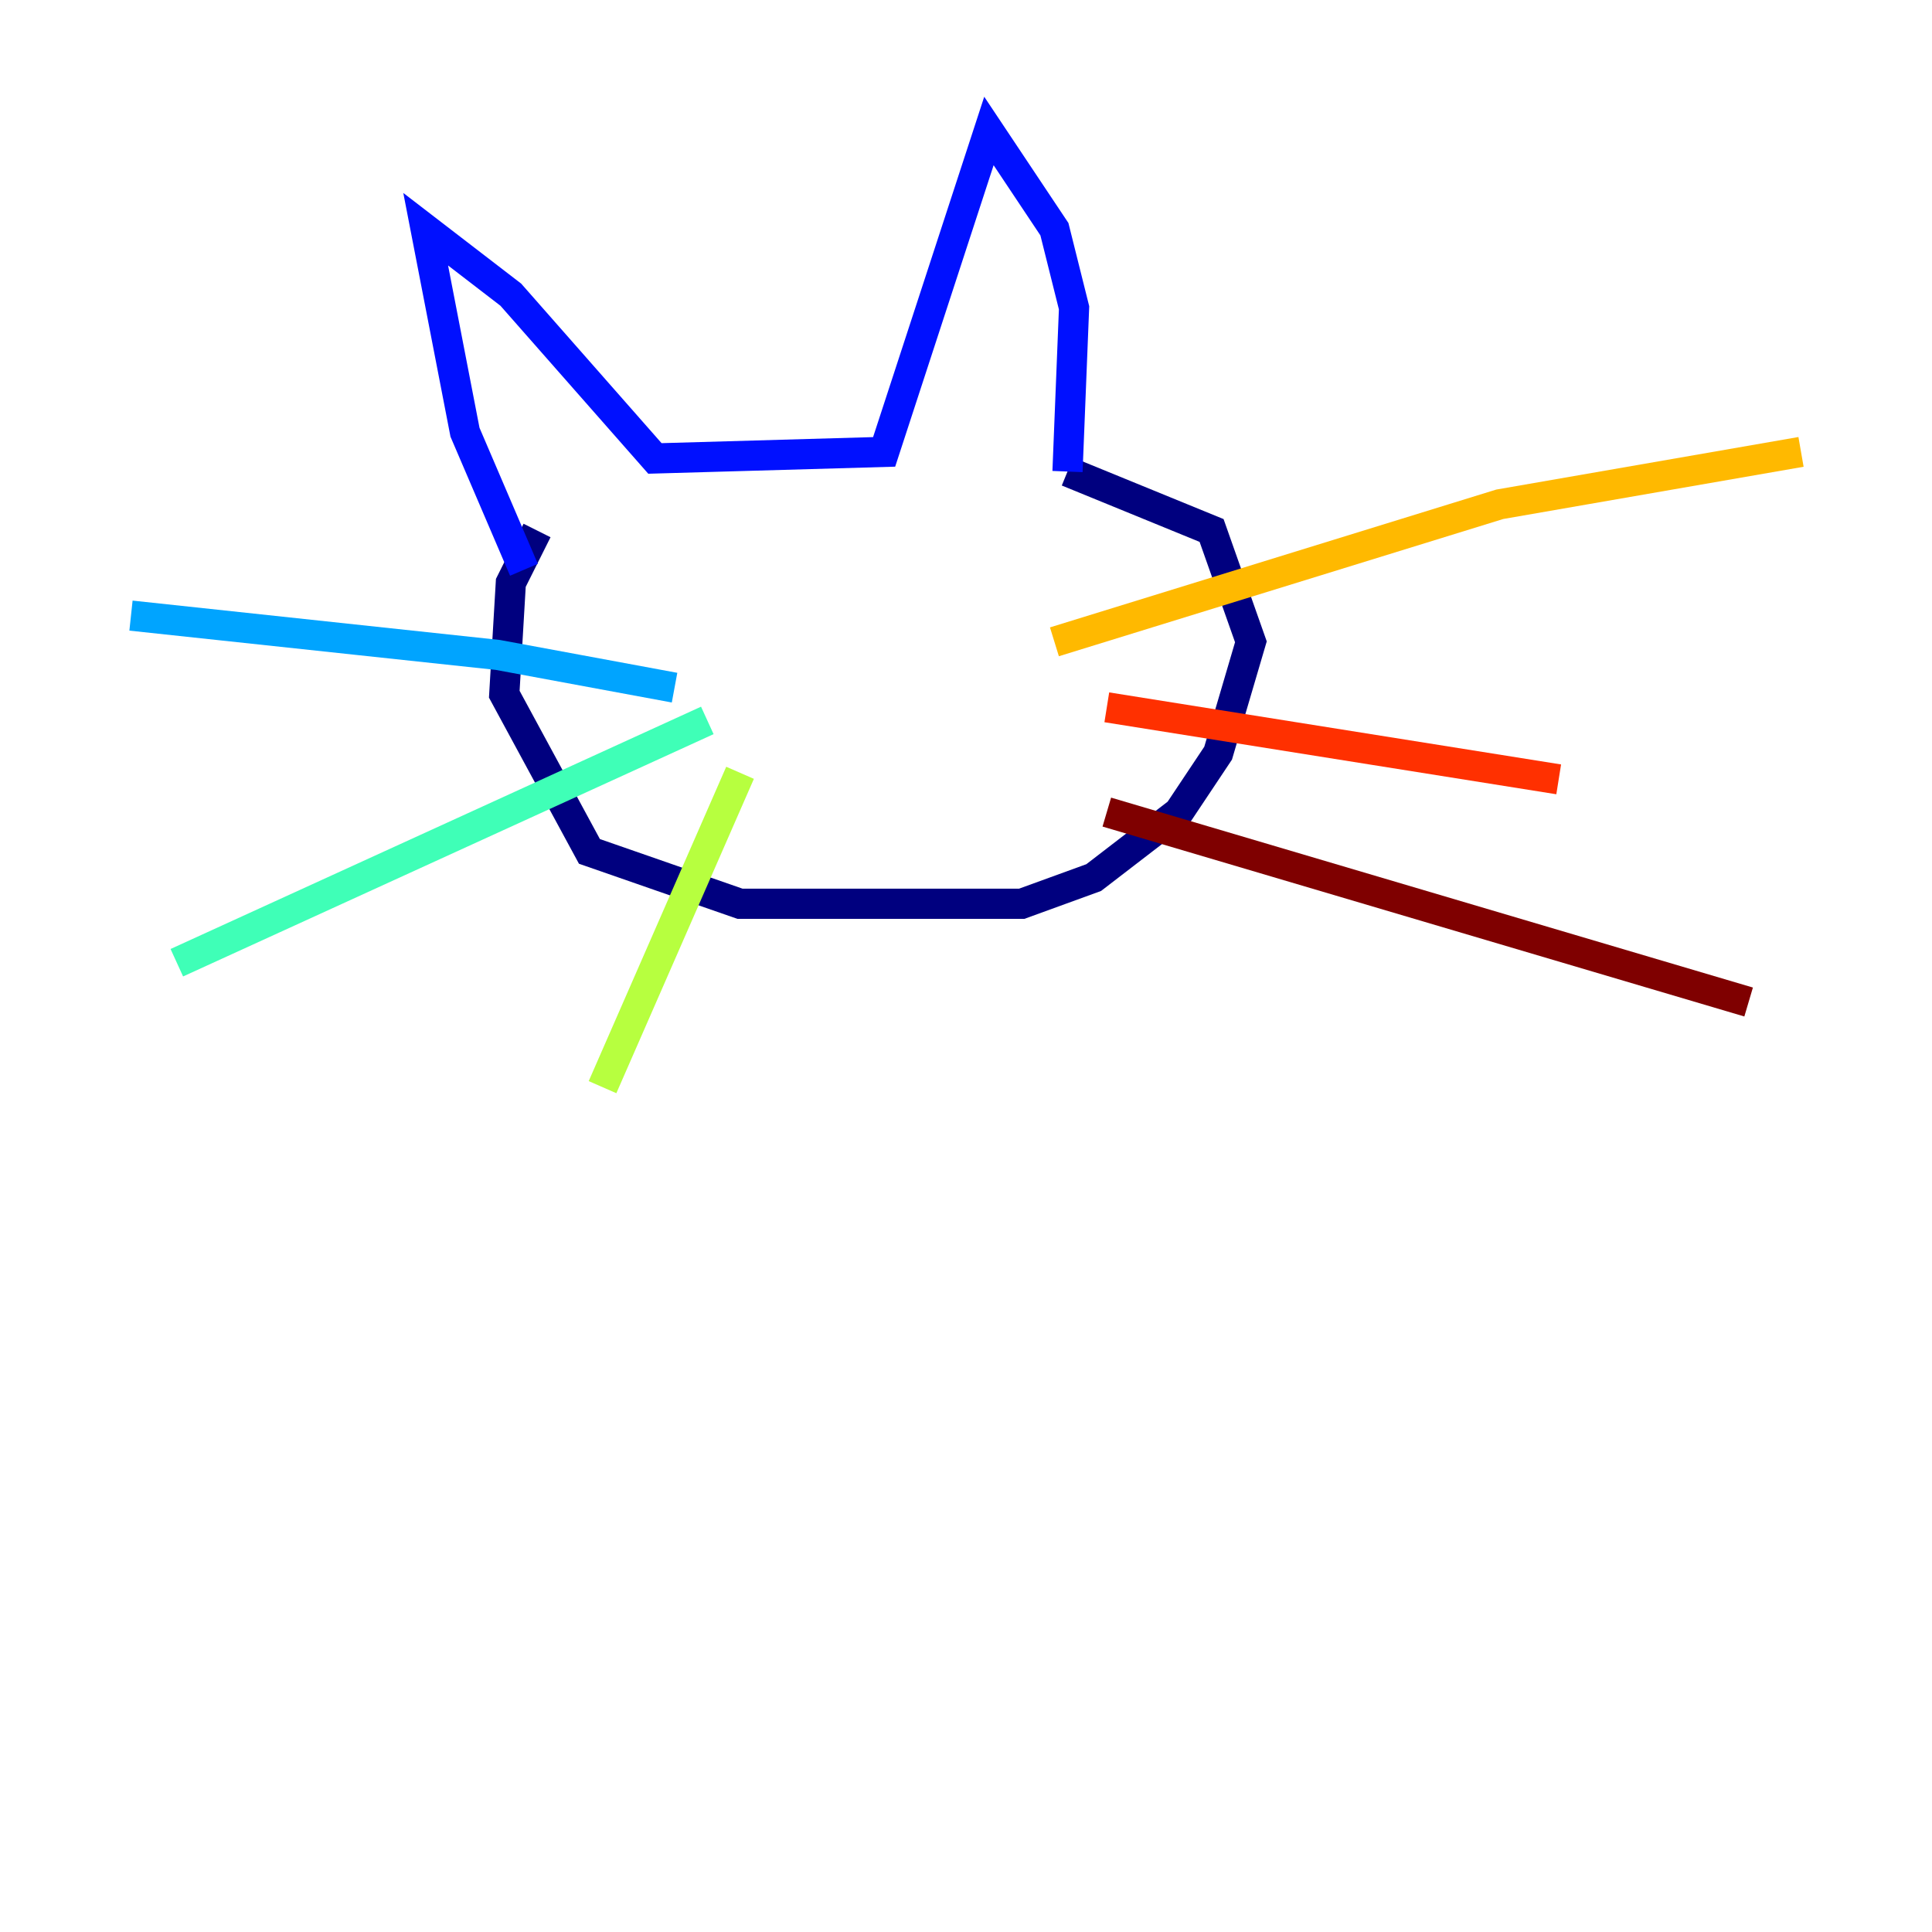 <?xml version="1.0" encoding="utf-8" ?>
<svg baseProfile="tiny" height="128" version="1.2" viewBox="0,0,128,128" width="128" xmlns="http://www.w3.org/2000/svg" xmlns:ev="http://www.w3.org/2001/xml-events" xmlns:xlink="http://www.w3.org/1999/xlink"><defs /><polyline fill="none" points="35.58,35.146 33.844,38.617 33.41,45.993 39.051,56.407 49.031,59.878 67.688,59.878 72.461,58.142 78.102,53.803 80.705,49.898 82.875,42.522 80.271,35.146 70.725,31.241" stroke="#00007f" stroke-width="2" /><polyline fill="none" points="70.725,31.241 71.159,20.393 69.858,15.186 65.519,8.678 58.576,29.939 43.39,30.373 33.844,19.525 28.203,15.186 30.807,28.637 34.712,37.749" stroke="#0010ff" stroke-width="2" /><polyline fill="none" points="44.691,45.559 32.976,43.39 8.678,40.786" stroke="#00a4ff" stroke-width="2" /><polyline fill="none" points="46.861,47.729 11.715,63.783" stroke="#3fffb7" stroke-width="2" /><polyline fill="none" points="49.031,51.2 39.919,72.027" stroke="#b7ff3f" stroke-width="2" /><polyline fill="none" points="69.858,42.522 99.363,33.41 119.322,29.939" stroke="#ffb900" stroke-width="2" /><polyline fill="none" points="73.329,46.861 103.268,51.634" stroke="#ff3000" stroke-width="2" /><polyline fill="none" points="73.329,53.803 115.851,66.386" stroke="#7f0000" stroke-width="2" /></svg>